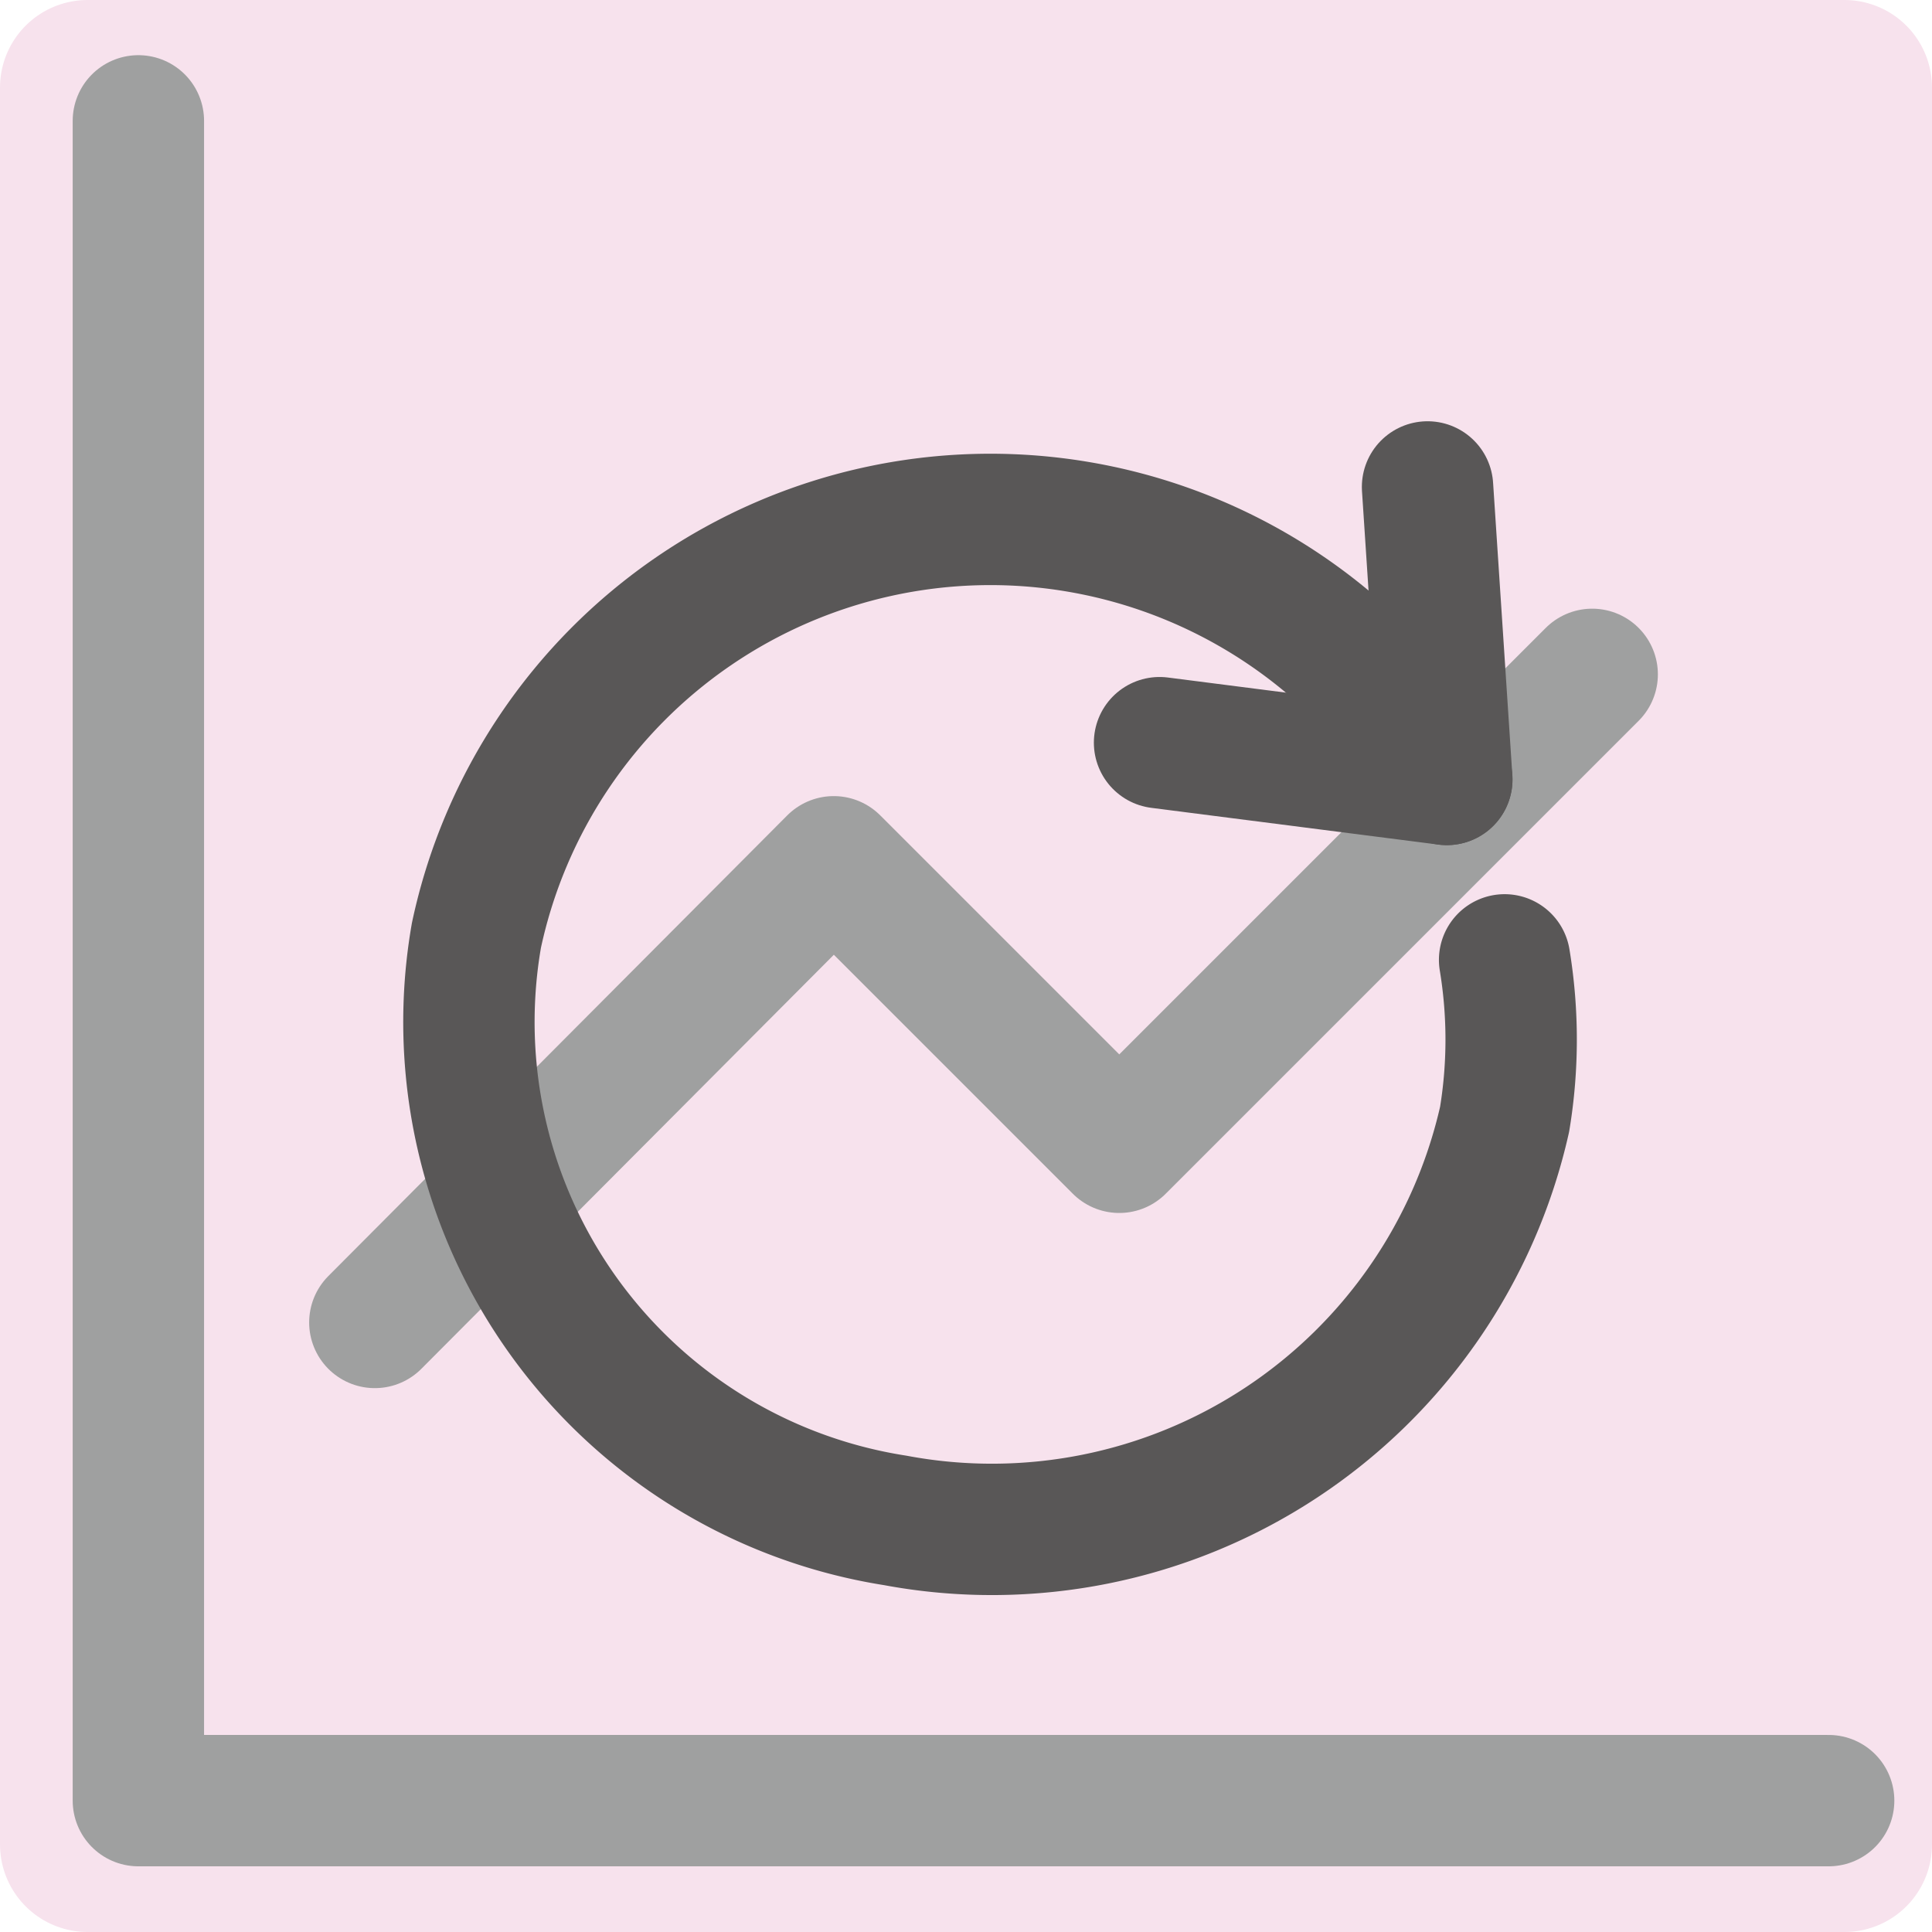 <svg id="Layer_1" data-name="Layer 1" xmlns="http://www.w3.org/2000/svg" xmlns:xlink="http://www.w3.org/1999/xlink" viewBox="0 0 11.03 11.03"><defs><style>.cls-1,.cls-4,.cls-5,.cls-7{fill:none;}.cls-2{fill:#f7e2ed;}.cls-3{clip-path:url(#clip-path);}.cls-4{stroke:#f7e2ed;}.cls-4,.cls-5,.cls-7{stroke-linecap:round;stroke-linejoin:round;}.cls-5{stroke:#9fa0a0;}.cls-5,.cls-7{stroke-width:0.75px;}.cls-6{clip-path:url(#clip-path-2);}.cls-7{stroke:#595757;}</style><clipPath id="clip-path" transform="translate(0 0)"><rect class="cls-1" width="11.03" height="11.03"/></clipPath><clipPath id="clip-path-2" transform="translate(0 0)"><rect class="cls-1" y="0.05" width="11.31" height="11.31"/></clipPath></defs><title>loop</title><rect class="cls-2" x="0.5" y="0.5" width="10.03" height="10.03"/><g class="cls-3"><rect class="cls-4" x="0.5" y="0.5" width="10.03" height="10.03"/><polyline class="cls-5" points="0.79 0.69 0.79 10.28 10.44 10.28"/></g><polyline class="cls-5" points="2.14 7.55 4.76 4.92 6.39 6.55 9.09 3.85"/><g class="cls-6"><path class="cls-7" d="M8.05,4.16A3,3,0,0,0,2.72,5.34,2.88,2.88,0,0,0,5.11,8.68,3,3,0,0,0,8.59,6.39a2.79,2.79,0,0,0,0-.91" transform="translate(0 0)"/><line class="cls-7" x1="8.26" y1="4.45" x2="6.62" y2="4.24"/><line class="cls-7" x1="8.26" y1="4.45" x2="8.15" y2="2.78"/></g></svg>